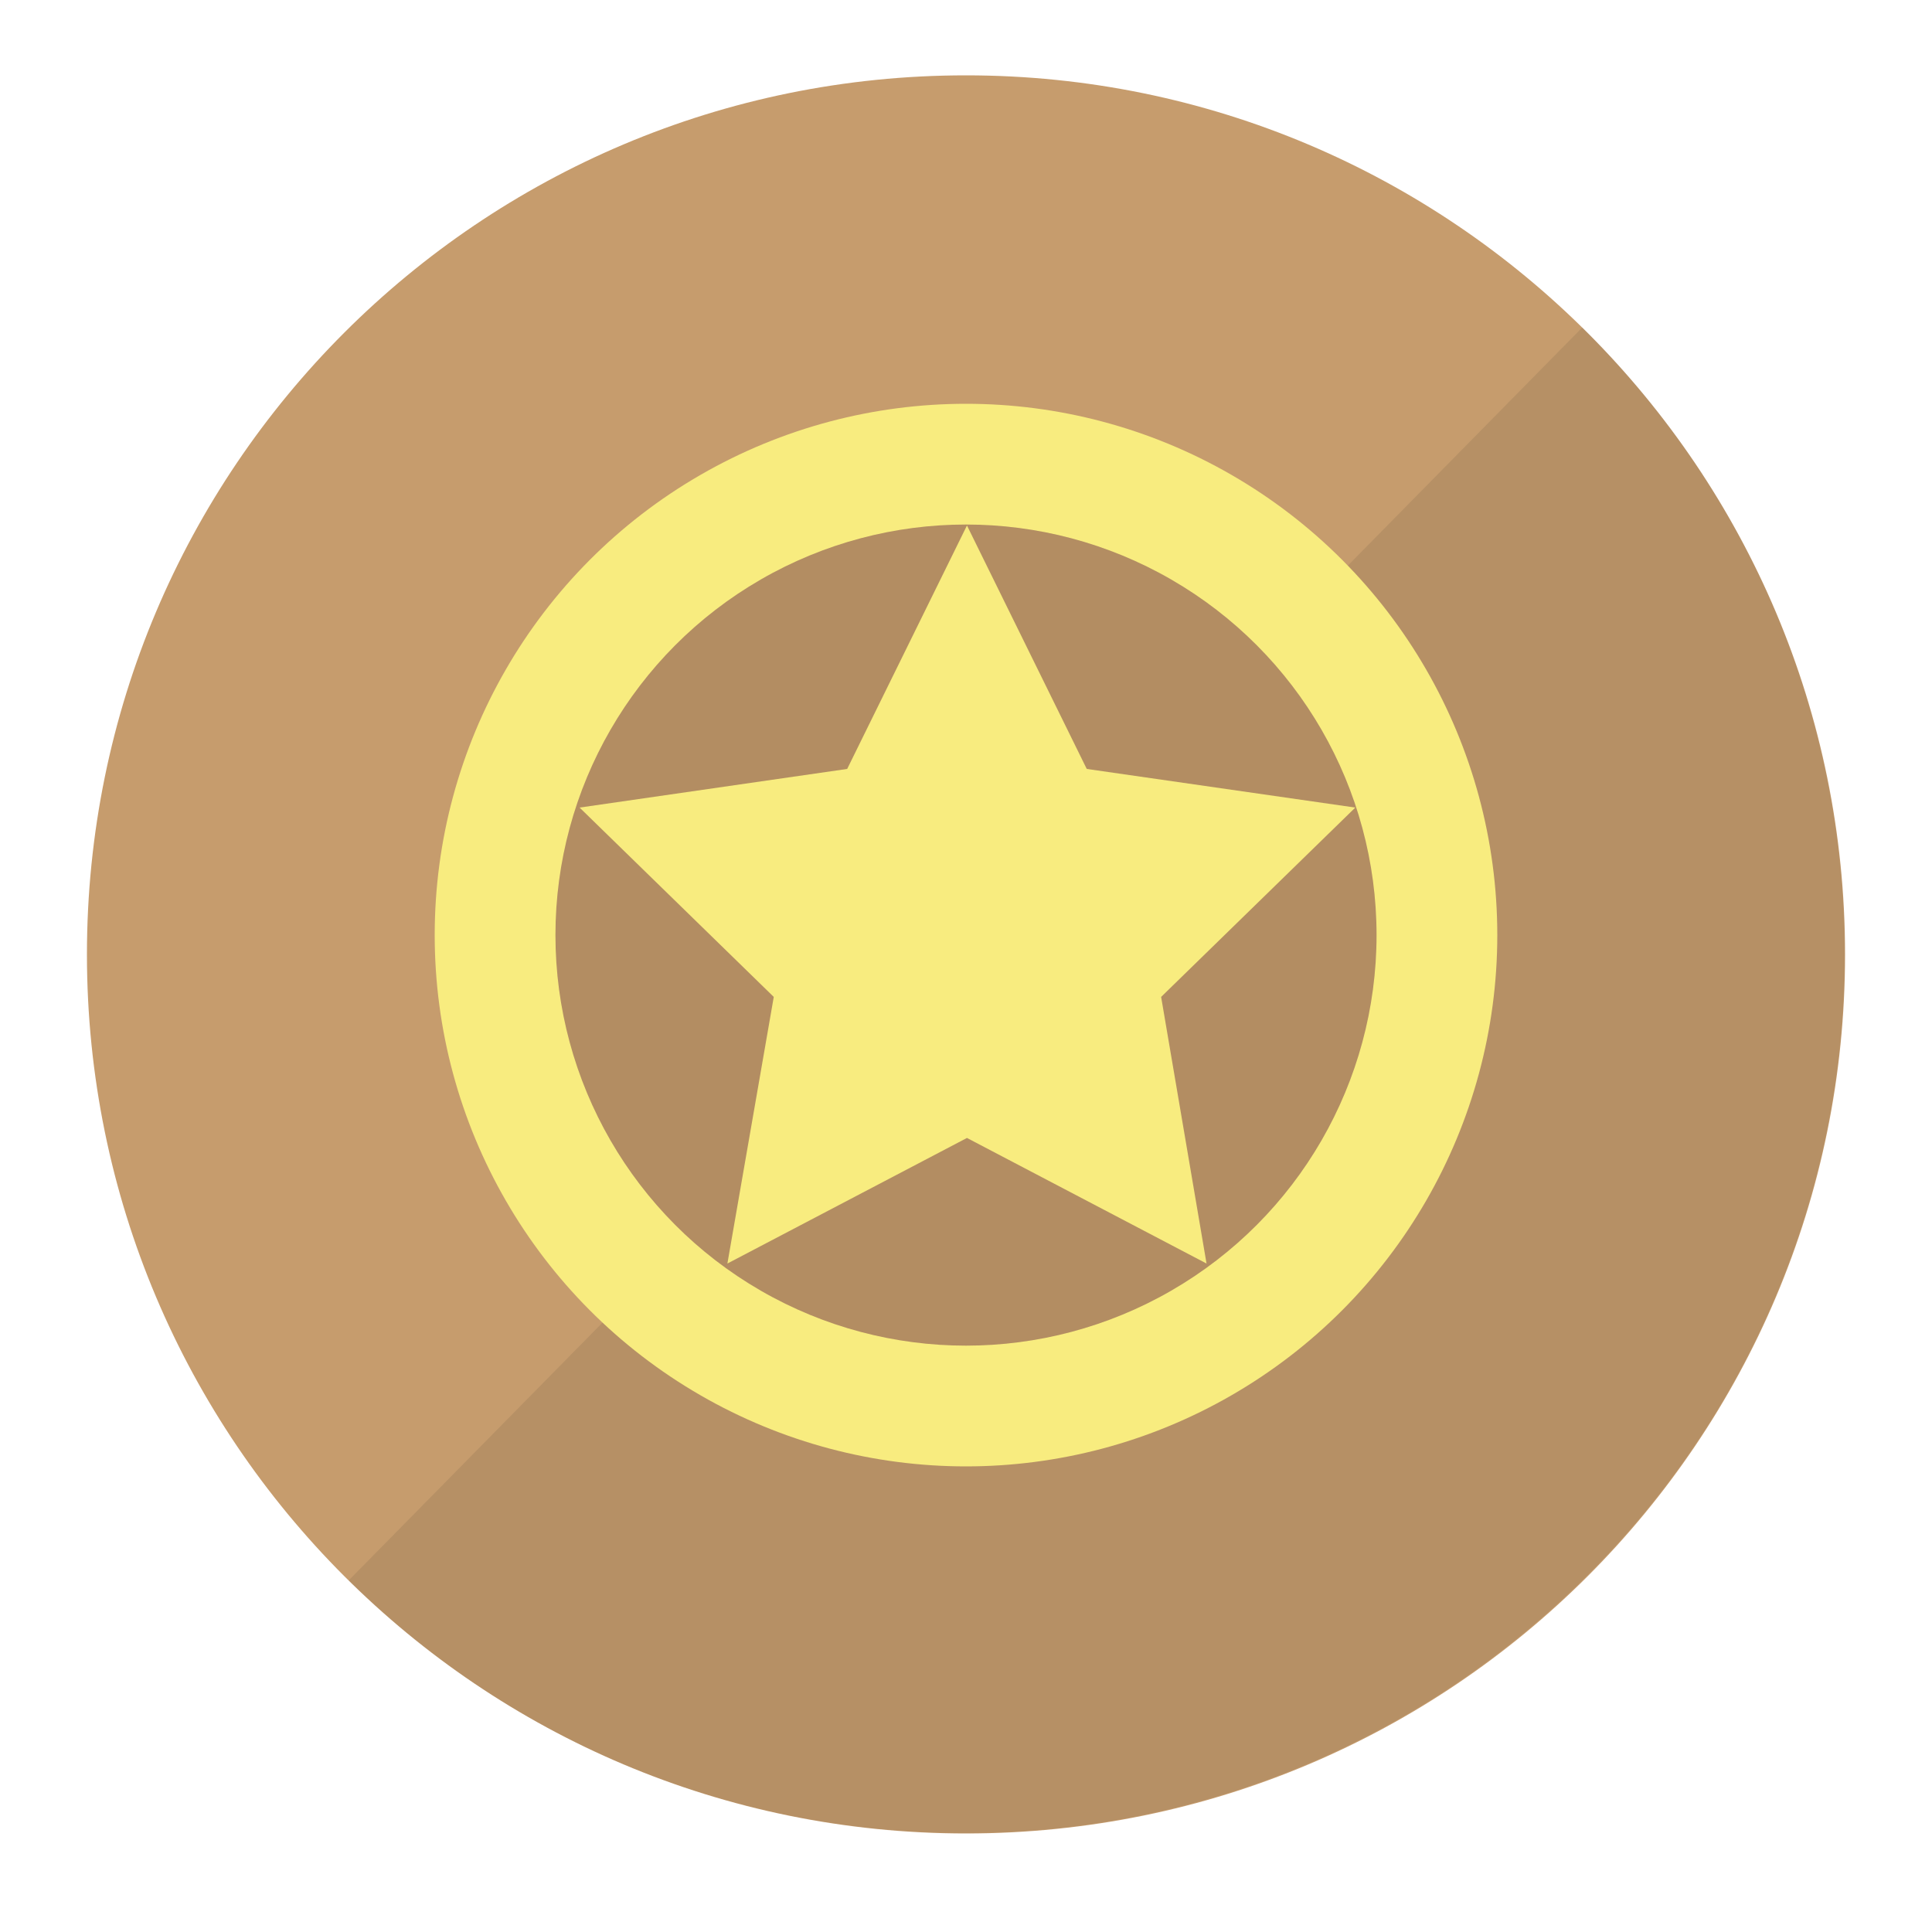 <?xml version="1.0" encoding="utf-8"?>
<!-- Generator: Adobe Illustrator 19.1.0, SVG Export Plug-In . SVG Version: 6.00 Build 0)  -->
<svg version="1.0" xmlns="http://www.w3.org/2000/svg" xmlns:xlink="http://www.w3.org/1999/xlink" x="0px" y="0px"
	 viewBox="0 0 200 200" style="enable-background:new 0 0 200 200;" xml:space="preserve">
<style type="text/css">
	.st0{fill:#C69C6D;}
	.st1{opacity:0.1;}
	.st2{fill:#222120;}
	.st3{fill:#F8EC7F;}
	.st4{opacity:0.1;fill:#010202;}
</style>
<g id="award">
	<g>
		<path class="st0" d="M191,98.8c0,50.3-40.7,91-91,91h0c-50.3,0-91-40.7-91-91v0c0-50.3,40.7-91,91-91h0
			C150.3,7.8,191,48.6,191,98.8L191,98.8z"/>
	</g>
	<g class="st1">
		<path class="st2" d="M163.8,33.9L163.8,33.9c35.8,35.3,36.3,92.9,1,128.7l0,0c-35.3,35.8-92.9,36.3-128.7,1l0,0"/>
	</g>
	<circle class="st3" cx="100" cy="96.8" r="55"/>
	<circle class="st0" cx="100" cy="96.8" r="42.5"/>
	<circle class="st4" cx="100" cy="96.8" r="42.5"/>
	<polygon class="st3" points="100.1,54.4 112.5,79.6 140.3,83.6 120.2,103.2 124.9,130.8 100.1,117.8 75.3,130.8 80.1,103.2 
		60,83.6 87.7,79.6 	"/>
</g>
<g id="Layer_2">
</g>
</svg>
